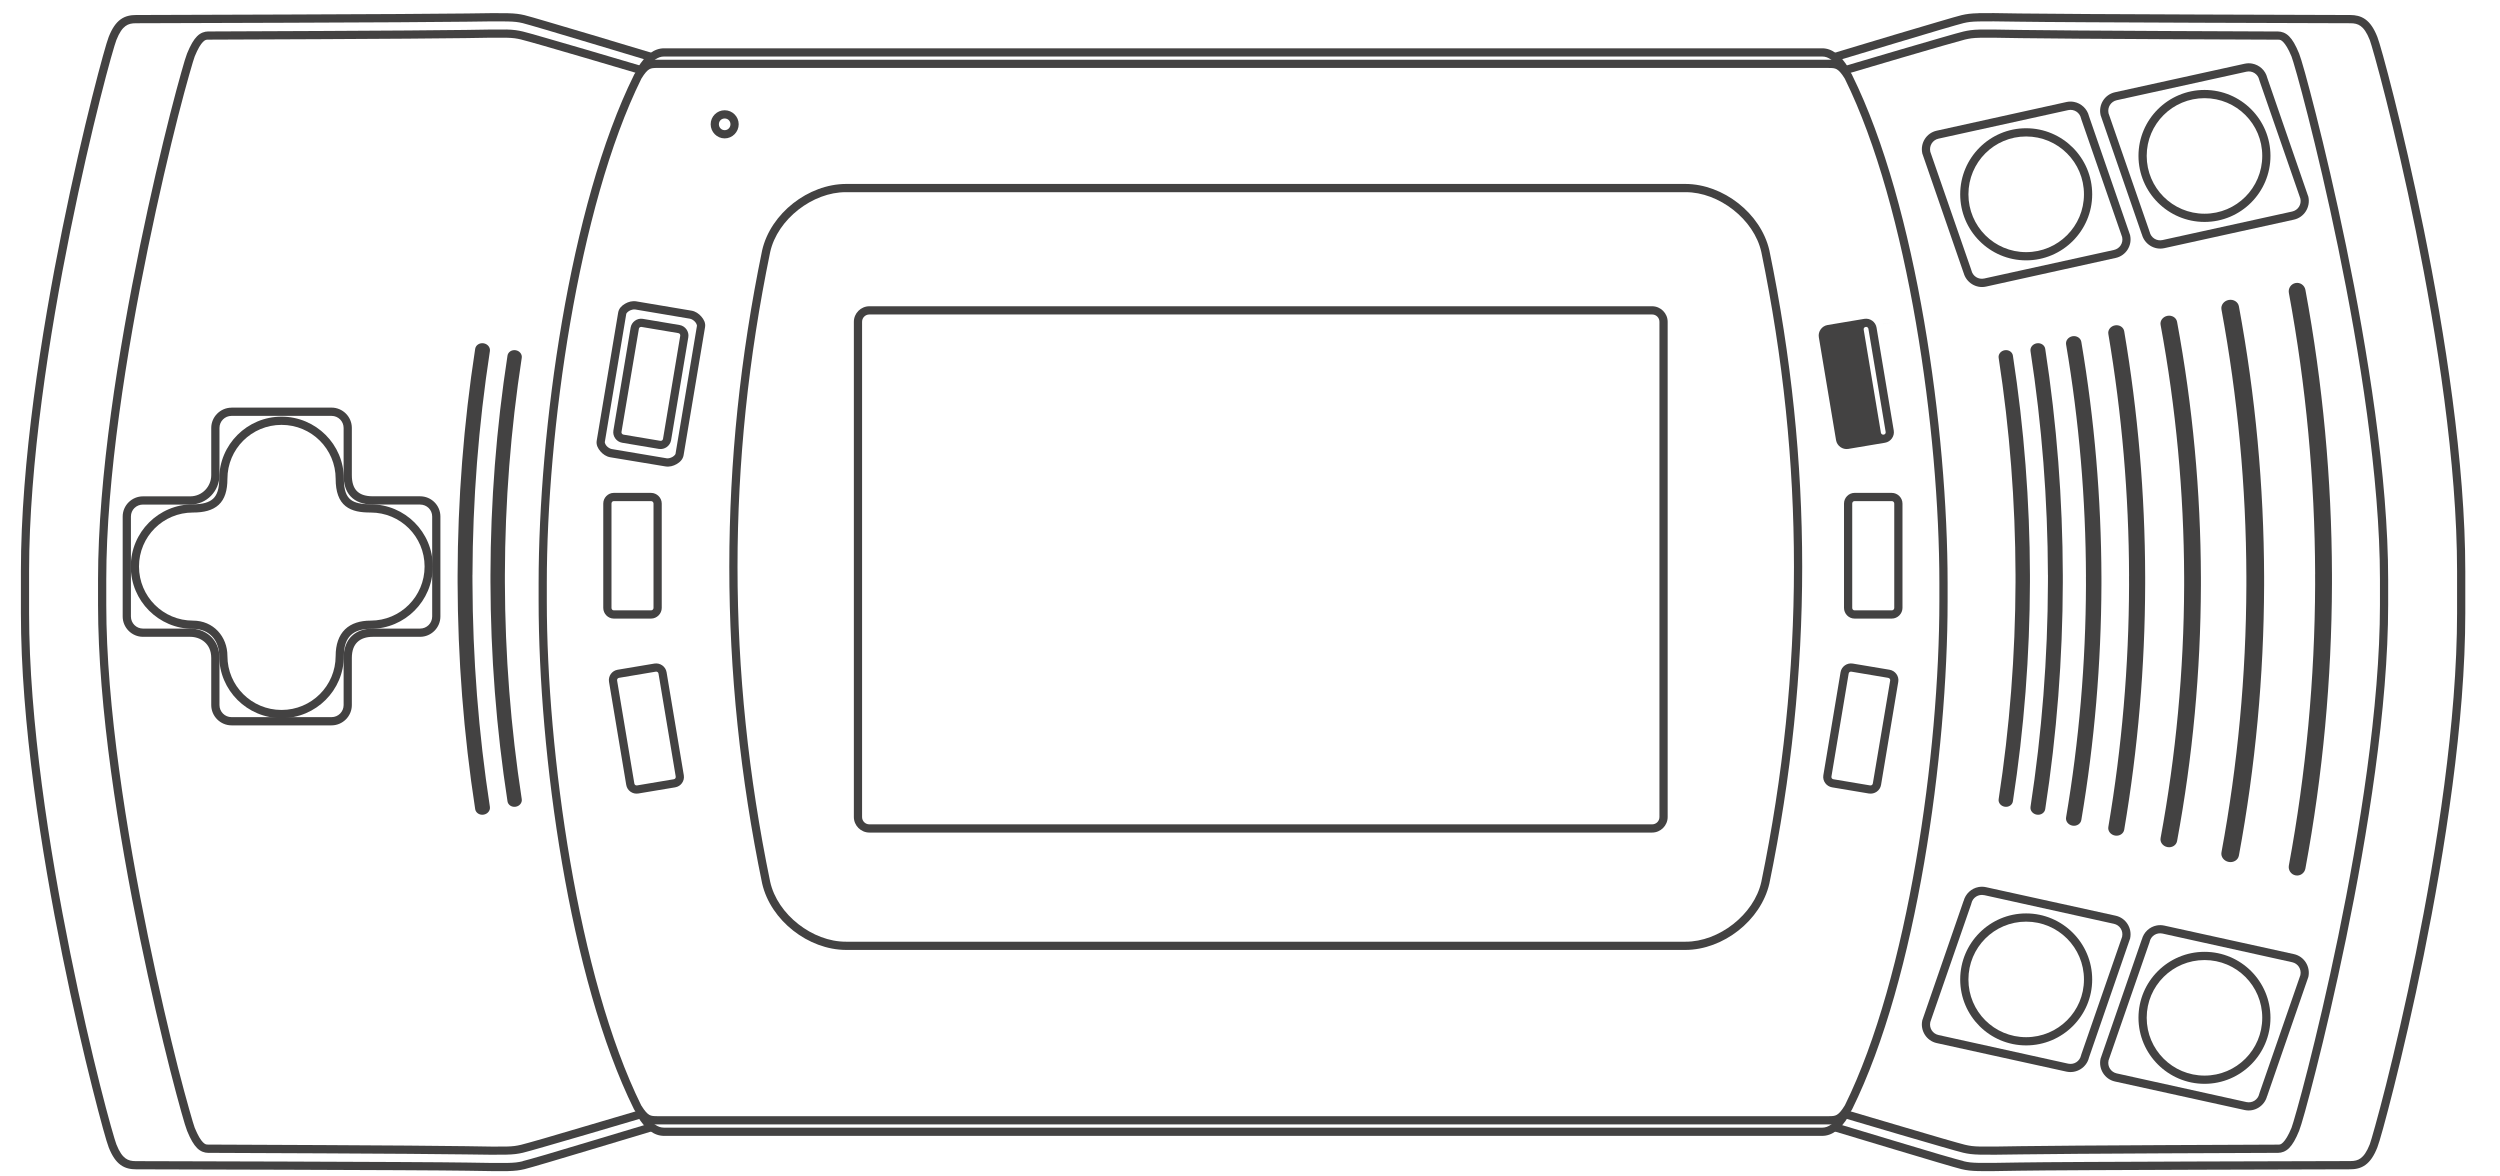 <?xml version="1.0" encoding="UTF-8" standalone="no"?>
<!-- Generator: Adobe Illustrator 13.0.0, SVG Export Plug-In . SVG Version: 6.00 Build 14948)  -->

<svg
   version="1.2"
   id="Layer_3"
   x="0px"
   y="0px"
   width="510"
   height="240"
   viewBox="0 0 510 240"
   xml:space="preserve"
   sodipodi:docname="atarilynx.svg"
   inkscape:version="1.2.2 (732a01da63, 2022-12-09)"
   xmlns:inkscape="http://www.inkscape.org/namespaces/inkscape"
   xmlns:sodipodi="http://sodipodi.sourceforge.net/DTD/sodipodi-0.dtd"
   xmlns="http://www.w3.org/2000/svg"
   xmlns:svg="http://www.w3.org/2000/svg"
   xmlns:rdf="http://www.w3.org/1999/02/22-rdf-syntax-ns#"
   xmlns:cc="http://creativecommons.org/ns#"
   xmlns:dc="http://purl.org/dc/elements/1.1/"
   xmlns:ns="&amp;ns_sfw;"><defs
   id="defs53" /><sodipodi:namedview
   id="namedview51"
   pagecolor="#434242"
   bordercolor="#434242"
   borderopacity="1"
   inkscape:showpageshadow="0"
   inkscape:pageopacity="0"
   inkscape:pagecheckerboard="1"
   inkscape:deskcolor="#434242"
   showgrid="false"
   inkscape:zoom="2.0445042"
   inkscape:cx="299.58363"
   inkscape:cy="175.10357"
   inkscape:window-width="1920"
   inkscape:window-height="1009"
   inkscape:window-x="-8"
   inkscape:window-y="-8"
   inkscape:window-maximized="1"
   inkscape:current-layer="Layer_3" />
<path
   id="path3"
   fill="#434242"
   d="M 103.241,6.026 C 101.647,5.987 99.267,6.028 94.93,6.105 86.295,6.256 43.424,6.419 42.44,6.419 c -0.692,0 -1.526,0.268 -2.229,0.97 -0.703,0.702 -1.338,1.785 -2.045,3.513 -0.23,0.562 -0.615,1.825 -1.206,3.933 -0.591,2.108 -1.373,4.966 -2.255,8.441 -1.762,6.952 -3.978,16.347 -6.158,26.928 -4.362,21.162 -8.548,47.105 -8.548,67.988 v 5.217 c 0,20.885 4.186,46.826 8.548,67.986 2.181,10.582 4.396,19.949 6.161,26.9 0.883,3.477 1.664,6.361 2.255,8.469 0.591,2.108 0.977,3.371 1.206,3.934 0.707,1.727 1.343,2.811 2.045,3.514 0.702,0.703 1.535,0.969 2.229,0.969 0.986,0 43.854,0.164 52.49,0.316 4.337,0.074 6.717,0.09 8.312,0.051 1.595,-0.039 2.417,-0.158 3.435,-0.393 0.59,-0.137 2.312,-0.623 4.693,-1.311 2.382,-0.689 5.385,-1.555 8.311,-2.412 5.854,-1.719 11.458,-3.383 11.458,-3.383 l -0.472,-1.625 c 0,0 -5.606,1.664 -11.458,3.383 -2.925,0.857 -5.908,1.75 -8.285,2.438 -2.378,0.688 -4.216,1.191 -4.615,1.285 -0.961,0.221 -1.568,0.328 -3.094,0.367 -1.525,0.037 -3.922,-0.004 -8.259,-0.08 h -0.026 c -8.74,-0.158 -51.344,-0.326 -52.488,-0.326 -0.373,0 -0.61,-0.033 -1.049,-0.473 -0.439,-0.44 -1.015,-1.344 -1.678,-2.963 -0.113,-0.275 -0.541,-1.684 -1.127,-3.775 -0.586,-2.09 -1.375,-4.926 -2.255,-8.391 -1.759,-6.928 -3.96,-16.295 -6.135,-26.848 C 25.851,169.939 21.68,144.057 21.68,123.4 v -5.217 c 0,-20.66 4.171,-46.542 8.521,-67.646 2.175,-10.552 4.376,-19.92 6.135,-26.848 0.879,-3.464 1.668,-6.326 2.255,-8.416 0.587,-2.09 1.015,-3.474 1.127,-3.75 0.663,-1.62 1.239,-2.524 1.678,-2.962 0.439,-0.439 0.676,-0.472 1.049,-0.472 1.145,0 43.749,-0.162 52.49,-0.314 h 0.026 c 4.338,-0.078 6.737,-0.118 8.264,-0.081 1.525,0.037 2.132,0.146 3.094,0.367 l 0.176,0.052 c 0.49,0.12 2.148,0.574 4.431,1.232 2.378,0.687 5.36,1.553 8.285,2.412 5.851,1.718 11.458,3.382 11.458,3.382 l 0.472,-1.6 c 0,0 -5.604,-1.664 -11.458,-3.382 -2.926,-0.859 -5.929,-1.725 -8.311,-2.413 -2.374,-0.688 -4.094,-1.174 -4.69,-1.311 -1.015,-0.234 -1.837,-0.38 -3.432,-0.419 z" />
<path
   id="path5"
   fill="#434242"
   d="m 103.551,2.696 c -1.594,-0.039 -4,-0.023 -8.338,0.053 -8.618,0.15 -66.502,0.314 -67.488,0.314 -1.053,0 -2.155,0.191 -3.12,0.892 -0.965,0.7 -1.745,1.832 -2.438,3.592 -0.215,0.546 -0.599,1.816 -1.18,3.906 -0.581,2.091 -1.333,4.933 -2.203,8.39 -1.738,6.916 -3.93,16.292 -6.083,26.927 -4.299,21.27 -8.437,47.62 -8.437,69.745 v 8.573 c 0,22.118 4.138,48.474 8.442,69.743 2.152,10.635 4.344,19.986 6.083,26.9 0.869,3.457 1.622,6.326 2.202,8.416 0.58,2.09 0.965,3.359 1.18,3.906 0.693,1.76 1.473,2.893 2.438,3.592 0.964,0.701 2.067,0.893 3.12,0.893 0.985,0 58.87,0.137 67.488,0.287 4.337,0.076 6.743,0.117 8.338,0.08 1.594,-0.039 2.418,-0.16 3.435,-0.395 0.608,-0.141 2.416,-0.668 4.956,-1.416 2.539,-0.746 5.726,-1.709 8.861,-2.646 6.272,-1.879 12.296,-3.697 12.296,-3.697 l -0.478,-1.586 c 0,0 -6.027,1.82 -12.297,3.695 -3.134,0.939 -6.327,1.904 -8.861,2.648 -2.535,0.746 -4.469,1.275 -4.851,1.363 v 0.027 c -0.961,0.221 -1.595,0.303 -3.12,0.34 -1.525,0.039 -3.923,-0.002 -8.259,-0.078 -8.728,-0.152 -66.368,-0.289 -67.514,-0.289 -0.876,0 -1.516,-0.135 -2.124,-0.576 -0.607,-0.441 -1.236,-1.27 -1.861,-2.857 -0.115,-0.291 -0.551,-1.678 -1.128,-3.75 -0.576,-2.072 -1.336,-4.893 -2.202,-8.338 -1.732,-6.891 -3.91,-16.242 -6.057,-26.848 C 10.057,173.275 5.934,146.998 5.934,125.09 v -8.574 c 0,-21.906 4.123,-48.219 8.416,-69.429 2.146,-10.606 4.325,-19.932 6.057,-26.822 0.867,-3.446 1.626,-6.291 2.203,-8.364 0.576,-2.073 1.013,-3.433 1.127,-3.723 0.625,-1.587 1.253,-2.417 1.862,-2.858 0.607,-0.441 1.248,-0.577 2.124,-0.577 1.145,0 58.785,-0.162 67.514,-0.314 4.336,-0.076 6.734,-0.09 8.259,-0.053 1.525,0.038 2.159,0.119 3.12,0.341 0.383,0.088 2.316,0.644 4.851,1.39 2.535,0.746 5.728,1.71 8.862,2.648 6.276,1.876 12.3,3.697 12.3,3.697 l 0.472,-1.626 c 0,0 -6.025,-1.819 -12.296,-3.697 -3.136,-0.938 -6.323,-1.875 -8.862,-2.622 -2.533,-0.748 -4.346,-1.275 -4.95,-1.416 -1.015,-0.234 -1.846,-0.354 -3.44,-0.393 z" />
<path
   id="path7"
   fill="#434242"
   d="m 131.507,226.87 -1.443,0.863 c 1.595,2.658 3.411,3.986 5.401,3.986 h 52.543 131.146 52.569 c 1.989,0 3.779,-1.328 5.375,-3.986 l -1.442,-0.865 c -1.452,2.408 -2.685,3.172 -3.936,3.172 H 319.148 188.002 135.46 c -1.257,0 -2.512,-0.762 -3.959,-3.174 z" />
<path
   id="path9"
   fill="#434242"
   d="m 403.916,6.026 c -1.595,0.039 -2.418,0.185 -3.435,0.419 -0.591,0.136 -2.311,0.623 -4.693,1.311 -2.382,0.688 -5.358,1.553 -8.285,2.412 -5.854,1.718 -11.458,3.382 -11.458,3.382 l 0.473,1.599 c 0,0 5.607,-1.665 11.457,-3.382 2.926,-0.859 5.908,-1.726 8.285,-2.412 2.378,-0.687 4.19,-1.193 4.589,-1.285 0.961,-0.222 1.595,-0.33 3.12,-0.367 1.525,-0.037 3.923,0.003 8.259,0.079 8.713,0.152 51.372,0.314 52.517,0.314 0.373,0 0.584,0.033 1.022,0.472 0.439,0.439 1.042,1.343 1.704,2.963 0.113,0.275 0.542,1.659 1.128,3.75 0.587,2.09 1.35,4.952 2.229,8.416 1.759,6.929 3.987,16.296 6.161,26.849 4.351,21.104 8.521,46.986 8.521,67.645 v 5.218 c 0,20.657 -4.172,46.542 -8.521,67.646 -2.174,10.551 -4.402,19.92 -6.161,26.848 -0.879,3.465 -1.642,6.299 -2.229,8.391 -0.586,2.09 -1.015,3.5 -1.128,3.775 -0.662,1.619 -1.265,2.523 -1.704,2.963 -0.438,0.439 -0.648,0.471 -1.022,0.471 -1.145,0 -43.804,0.164 -52.517,0.316 -4.336,0.074 -6.733,0.113 -8.259,0.078 -1.525,-0.037 -2.159,-0.146 -3.12,-0.367 -0.399,-0.092 -2.211,-0.598 -4.589,-1.285 -2.377,-0.686 -5.359,-1.58 -8.285,-2.438 -5.851,-1.719 -11.457,-3.383 -11.457,-3.383 l -0.473,1.625 c 0,0 5.604,1.664 11.458,3.383 2.927,0.859 5.903,1.725 8.285,2.412 2.382,0.687 4.104,1.174 4.693,1.311 1.017,0.234 1.84,0.354 3.435,0.395 1.595,0.037 4,0.021 8.338,-0.053 8.635,-0.152 51.504,-0.314 52.49,-0.314 0.692,0 1.525,-0.27 2.229,-0.971 0.702,-0.703 1.338,-1.787 2.045,-3.514 0.229,-0.563 0.615,-1.826 1.206,-3.934 0.591,-2.108 1.347,-4.992 2.229,-8.469 1.764,-6.951 3.979,-16.32 6.161,-26.9 4.361,-21.16 8.573,-47.102 8.573,-67.985 v -5.218 c 0,-20.883 -4.212,-46.824 -8.573,-67.985 -2.183,-10.575 -4.405,-19.969 -6.167,-26.921 -0.881,-3.475 -1.637,-6.335 -2.224,-8.442 -0.596,-2.107 -0.981,-3.371 -1.208,-3.933 -0.713,-1.728 -1.342,-2.811 -2.048,-3.513 -0.702,-0.703 -1.536,-0.97 -2.229,-0.97 -0.984,0 -43.854,-0.164 -52.489,-0.315 -4.338,-0.076 -6.746,-0.117 -8.341,-0.079 z" />
<path
   id="path11"
   fill="#434242"
   d="m 403.631,2.696 c -1.594,0.039 -2.444,0.159 -3.461,0.394 -0.606,0.14 -2.416,0.668 -4.955,1.416 -2.539,0.747 -5.726,1.683 -8.862,2.622 -6.275,1.877 -12.299,3.697 -12.299,3.697 l 0.498,1.626 c 0,0 6.001,-1.821 12.271,-3.697 3.135,-0.938 6.327,-1.902 8.861,-2.648 2.535,-0.746 4.494,-1.301 4.877,-1.39 0.961,-0.222 1.568,-0.304 3.094,-0.341 1.526,-0.037 3.922,-0.023 8.259,0.052 8.729,0.154 66.396,0.315 67.54,0.315 0.877,0 1.517,0.135 2.124,0.577 0.607,0.442 1.235,1.27 1.861,2.858 0.114,0.291 0.525,1.65 1.101,3.723 0.576,2.073 1.337,4.918 2.203,8.364 1.732,6.892 3.936,16.216 6.083,26.822 4.293,21.211 8.416,47.52 8.416,69.428 v 8.574 c 0,21.908 -4.123,48.191 -8.416,69.402 -2.147,10.604 -4.351,19.957 -6.083,26.848 -0.866,3.445 -1.627,6.264 -2.203,8.338 -0.575,2.072 -0.986,3.459 -1.101,3.75 -0.625,1.586 -1.254,2.416 -1.861,2.857 -0.607,0.441 -1.247,0.576 -2.124,0.576 -1.146,0 -58.811,0.135 -67.54,0.289 -4.337,0.076 -6.734,0.115 -8.259,0.078 -1.525,-0.037 -2.133,-0.119 -3.094,-0.34 v -0.027 c -0.382,-0.088 -2.342,-0.617 -4.877,-1.363 -2.534,-0.746 -5.728,-1.709 -8.861,-2.648 -6.27,-1.875 -12.271,-3.695 -12.271,-3.695 l -0.498,1.598 c 0,0 6.024,1.82 12.296,3.697 3.137,0.939 6.322,1.9 8.861,2.648 2.54,0.746 4.348,1.275 4.956,1.416 1.017,0.234 1.866,0.354 3.461,0.393 1.595,0.039 3.973,-0.002 8.312,-0.078 8.617,-0.152 66.528,-0.289 67.514,-0.289 1.053,0 2.129,-0.189 3.094,-0.891 0.965,-0.702 1.745,-1.832 2.438,-3.592 0.216,-0.547 0.599,-1.816 1.18,-3.906 0.581,-2.092 1.333,-4.961 2.202,-8.418 1.739,-6.914 3.931,-16.266 6.083,-26.898 4.305,-21.271 8.469,-47.625 8.469,-69.743 v -8.573 c 0,-22.12 -4.164,-48.474 -8.469,-69.743 -2.152,-10.636 -4.344,-20.012 -6.083,-26.927 -0.869,-3.458 -1.621,-6.3 -2.202,-8.39 -0.581,-2.09 -0.964,-3.36 -1.18,-3.907 -0.694,-1.76 -1.474,-2.892 -2.438,-3.592 -0.964,-0.7 -2.041,-0.892 -3.094,-0.892 -0.986,0 -58.896,-0.163 -67.514,-0.314 -4.346,-0.086 -6.729,-0.102 -8.323,-0.063 z" />
<path
   id="path13"
   fill="#434242"
   d="m 134.15,12.187 c -0.829,0 -1.673,0.022 -2.491,0.472 -0.817,0.451 -1.511,1.242 -2.307,2.569 v 0.053 l -0.026,0.026 C 116.12,42.036 109.878,87.998 109.878,118.95 v 3.697 c 0,30.953 6.245,76.918 19.455,103.643 l 0.026,0.025 v 0.027 c 0.796,1.326 1.49,2.119 2.308,2.568 0.817,0.451 1.662,0.473 2.491,0.473 H 186.7 320.497 373.04 c 0.83,0 1.646,-0.021 2.465,-0.473 0.816,-0.449 1.51,-1.242 2.307,-2.568 l 0.026,-0.027 v -0.025 c 13.197,-26.723 19.474,-72.691 19.474,-103.643 v -3.697 c 0,-30.955 -6.272,-76.917 -19.48,-103.643 v -0.026 l -0.026,-0.053 c -0.797,-1.327 -1.49,-2.119 -2.308,-2.569 -0.817,-0.45 -1.635,-0.472 -2.465,-0.472 H 320.491 186.692 Z m 0,1.678 h 52.543 133.796 52.543 c 0.795,0 1.226,0.028 1.652,0.262 0.416,0.229 0.95,0.761 1.651,1.914 0.016,0.026 0.01,0.026 0.026,0.052 12.945,26.235 19.271,72.151 19.271,102.854 v 3.696 c 0,30.698 -6.333,76.593 -19.271,102.829 -0.726,1.209 -1.253,1.732 -1.678,1.967 -0.426,0.234 -0.857,0.262 -1.652,0.262 H 320.488 186.693 134.15 c -0.793,0 -1.252,-0.027 -1.678,-0.262 -0.41,-0.227 -0.941,-0.77 -1.625,-1.889 -0.005,-0.01 -0.021,-0.016 -0.026,-0.025 -12.954,-26.227 -19.272,-72.162 -19.272,-102.879 v -3.697 c 0,-30.725 6.334,-76.682 19.297,-102.913 0.693,-1.137 1.212,-1.687 1.625,-1.914 0.425,-0.234 0.884,-0.262 1.678,-0.262 z" />
<path
   id="path15"
   fill="#434242"
   d="m 135.467,9.854 c -1.991,0 -3.807,1.352 -5.401,4.011 l 1.442,0.865 c 1.448,-2.413 2.703,-3.199 3.959,-3.199 h 52.542 131.146 52.568 c 1.255,0 2.485,0.786 3.933,3.199 l 1.443,-0.864 c -1.603,-2.66 -3.39,-4.012 -5.378,-4.012 H 319.152 188.008 135.465 Z" />
<g
   id="g17"
   transform="translate(-42,-60)">
	<path
   id="path19"
   fill="#434242"
   d="m 453.166,177.22 c -0.043,-14.803 -1.193,-29.6 -3.442,-44.23 -0.111,-0.727 0.445,-1.419 1.247,-1.547 0.804,-0.127 1.548,0.366 1.66,1.099 2.28,14.808 3.438,29.789 3.476,44.771 10e-4,0.558 10e-4,0.836 0,1.393 -0.037,14.982 -1.194,29.961 -3.476,44.768 -0.113,0.736 -0.856,1.227 -1.66,1.1 -0.802,-0.127 -1.358,-0.816 -1.247,-1.543 2.248,-14.633 3.399,-29.428 3.442,-44.23 v -1.578 z" />
</g>
<g
   id="g21"
   transform="translate(-42,-60)">
	<path
   id="path23"
   fill="#434242"
   d="m 459.777,177.294 c -0.044,-15.282 -1.23,-30.562 -3.555,-45.667 -0.115,-0.75 0.462,-1.465 1.29,-1.595 0.829,-0.131 1.597,0.375 1.714,1.133 2.354,15.288 3.552,30.759 3.588,46.227 0.002,0.576 0.002,0.862 0,1.437 -0.036,15.471 -1.234,30.939 -3.588,46.229 -0.117,0.758 -0.885,1.266 -1.714,1.133 -0.828,-0.131 -1.404,-0.844 -1.288,-1.596 2.32,-15.104 3.51,-30.385 3.553,-45.666 0.008,-0.654 0.008,-0.982 0.008,-1.637 z" />
</g>
<g
   id="g25"
   transform="translate(-42,-60)">
	<path
   id="path27"
   fill="#434242"
   d="m 144.998,177.22 c 0.037,-14.802 1.191,-29.6 3.441,-44.23 0.111,-0.727 -0.446,-1.419 -1.249,-1.546 -0.802,-0.126 -1.547,0.365 -1.661,1.098 -2.278,14.806 -3.441,29.79 -3.475,44.771 -0.001,0.558 -0.001,0.836 0,1.393 0.035,14.982 1.194,29.961 3.475,44.768 0.114,0.736 0.857,1.229 1.661,1.102 0.803,-0.125 1.36,-0.818 1.249,-1.545 -2.25,-14.631 -3.404,-29.43 -3.441,-44.23 v -1.578 z" />
</g>
<g
   id="g29"
   transform="translate(-42,-60)">
	<path
   id="path31"
   fill="#434242"
   d="m 138.386,177.294 c 0.043,-15.282 1.232,-30.56 3.552,-45.667 0.115,-0.75 -0.459,-1.464 -1.288,-1.595 -0.829,-0.131 -1.598,0.375 -1.714,1.133 -2.35,15.29 -3.554,30.758 -3.586,46.227 -0.001,0.576 -0.001,0.862 0,1.437 0.035,15.471 1.236,30.939 3.586,46.229 0.117,0.758 0.885,1.266 1.714,1.133 0.829,-0.133 1.403,-0.844 1.288,-1.596 -2.322,-15.105 -3.51,-30.385 -3.552,-45.666 -0.017,-0.654 -0.017,-0.982 -0.008,-1.637 z" />
</g>
<g
   id="g33"
   transform="translate(-42,-60)">
	<path
   id="path35"
   fill="#434242"
   d="m 467.538,177.664 c -0.047,-15.872 -1.4,-31.745 -4.057,-47.394 -0.132,-0.776 0.452,-1.529 1.31,-1.679 0.856,-0.149 1.666,0.367 1.799,1.152 2.685,15.858 4.05,31.935 4.103,48.021 0.002,0.599 0.002,0.897 0,1.496 -0.053,16.087 -1.418,32.161 -4.103,48.021 -0.133,0.787 -0.942,1.303 -1.799,1.152 -0.857,-0.148 -1.443,-0.902 -1.312,-1.68 2.656,-15.643 4.011,-31.521 4.059,-47.393 0,-0.672 0,-1.015 -0.009,-1.693 z" />
</g>
<g
   id="g37"
   transform="translate(-42,-60)">
	<path
   id="path39"
   fill="#434242"
   d="m 476.33,177.53 c -0.043,-16.548 -1.467,-33.093 -4.229,-49.409 -0.138,-0.81 0.473,-1.593 1.366,-1.749 0.896,-0.157 1.735,0.382 1.873,1.2 2.801,16.531 4.235,33.295 4.275,50.063 0.002,0.622 0.002,0.934 0,1.559 -0.04,16.766 -1.476,33.529 -4.274,50.061 -0.139,0.822 -0.979,1.357 -1.874,1.201 -0.894,-0.156 -1.505,-0.938 -1.367,-1.752 2.765,-16.313 4.187,-32.859 4.229,-49.406 -0.008,-0.705 -0.008,-1.057 -0.008,-1.763 z" />
</g>
<g
   id="g41"
   transform="translate(-42,-60)">
	<path
   id="path43"
   fill="#434242"
   d="m 487.565,177.697 c -0.055,-17.239 -1.667,-34.47 -4.804,-51.422 -0.156,-0.843 0.464,-1.667 1.393,-1.845 0.928,-0.177 1.811,0.37 1.969,1.223 3.187,17.186 4.811,34.67 4.863,52.154 0.002,0.648 0.002,0.975 0,1.625 -0.053,17.482 -1.673,34.961 -4.863,52.152 -0.157,0.852 -1.041,1.4 -1.969,1.223 -0.93,-0.176 -1.548,-1.002 -1.393,-1.846 3.137,-16.949 4.748,-34.184 4.804,-51.422 0.008,-0.738 0.008,-1.107 0,-1.846 z" />
</g>
<g
   id="g45"
   transform="translate(-42,-60)">
	<path
   id="path47"
   fill="#434242"
   d="m 500.259,177.538 c -0.053,-18.236 -1.766,-36.464 -5.081,-54.396 -0.165,-0.891 0.492,-1.765 1.474,-1.951 0.98,-0.187 1.917,0.391 2.084,1.293 3.364,18.185 5.091,36.674 5.143,55.169 0.002,0.688 0.002,1.032 0,1.719 -0.052,18.494 -1.777,36.98 -5.144,55.168 -0.167,0.902 -1.103,1.482 -2.083,1.295 -0.981,-0.189 -1.639,-1.061 -1.474,-1.953 3.32,-17.93 5.027,-36.162 5.081,-54.395 0.009,-0.771 0.009,-1.167 0,-1.947 z" />
</g>
<g
   id="g49"
   transform="translate(-42,-60)">
	<path
   id="path51"
   fill="#434242"
   d="m 514.287,177.128 c -0.063,-19.234 -1.859,-38.458 -5.358,-57.371 -0.174,-0.941 0.435,-1.844 1.365,-2.021 0.932,-0.177 1.833,0.447 2.01,1.397 3.546,19.156 5.36,38.634 5.417,58.12 10e-4,0.724 10e-4,1.085 0,1.808 -0.057,19.482 -1.865,38.963 -5.419,58.117 -0.176,0.951 -1.075,1.578 -2.008,1.4 -0.931,-0.18 -1.539,-1.084 -1.365,-2.023 3.501,-18.912 5.295,-38.137 5.358,-57.371 -0.008,-0.839 -0.008,-1.25 -0.008,-2.063 z" />
</g>
<path
   id="path53"
   fill="#434242"
   d="m 423.087,20.787 c -0.495,-0.093 -1.024,-0.089 -1.547,0.026 l -26.454,5.847 c -2.084,0.458 -3.396,2.529 -2.937,4.615 v 0.052 l 0.026,0.052 8.338,24.122 0.026,0.105 h 0.025 c 0.51,2.017 2.543,3.31 4.589,2.858 l 26.454,-5.847 c 2.085,-0.459 3.397,-2.53 2.937,-4.615 V 47.95 l -0.026,-0.053 -8.338,-24.122 c -0.005,-0.028 -0.019,-0.051 -0.026,-0.079 -0.37,-1.519 -1.606,-2.636 -3.067,-2.909 z m -1.179,1.678 c 1.198,-0.265 2.357,0.479 2.622,1.678 l 0.025,0.053 v 0.052 l 8.364,24.122 c 0.265,1.198 -0.479,2.357 -1.678,2.622 l -26.455,5.821 c -1.199,0.265 -2.358,-0.479 -2.622,-1.678 l -0.026,-0.026 v -0.053 l -8.363,-24.121 c -0.002,-0.009 0.001,-0.018 0,-0.026 -0.248,-1.19 0.49,-2.36 1.678,-2.622 z" />
<path
   id="circle55"
   fill="#434242"
   d="m 413.33,26.162 c -7.43,0 -13.45,6.046 -13.45,13.476 0,7.429 6.021,13.476 13.45,13.476 7.429,0 13.477,-6.047 13.477,-13.476 0,-7.43 -6.041,-13.476 -13.475,-13.476 z m 0,1.678 c 6.522,0 11.798,5.276 11.798,11.798 0,6.522 -5.275,11.798 -11.798,11.798 -6.523,0 -11.771,-5.276 -11.771,-11.798 0,-6.523 5.249,-11.798 11.771,-11.798 z" />
<path
   id="path57"
   fill="#434242"
   d="m 459.45,12.974 c -0.495,-0.093 -1.025,-0.089 -1.547,0.026 l -26.454,5.821 c -2.083,0.459 -3.396,2.529 -2.937,4.614 v 0.053 l 0.026,0.052 8.338,24.122 0.026,0.105 h 0.026 c 0.509,2.017 2.543,3.308 4.588,2.858 l 26.455,-5.821 c 2.082,-0.459 3.394,-2.556 2.937,-4.641 V 40.11 l -0.026,-0.026 -8.338,-24.147 c -0.006,-0.028 -0.02,-0.051 -0.026,-0.079 -0.37,-1.52 -1.607,-2.61 -3.068,-2.884 z m -1.182,1.651 c 1.199,-0.264 2.357,0.479 2.621,1.678 l 0.026,0.052 v 0.053 l 8.364,24.121 c 0.263,1.199 -0.48,2.358 -1.678,2.622 l -26.455,5.821 c -1.197,0.264 -2.357,-0.479 -2.622,-1.678 l -0.026,-0.026 v -0.052 l -8.363,-24.122 c -0.002,-0.009 0.001,-0.017 0,-0.026 -0.248,-1.189 0.489,-2.36 1.678,-2.622 l 26.462,-5.819 z" />
<path
   id="circle59"
   fill="#434242"
   d="m 449.726,18.349 c -7.428,0 -13.476,6.021 -13.476,13.45 0,7.429 6.048,13.476 13.476,13.476 7.43,0 13.45,-6.048 13.45,-13.476 0,-7.429 -6.022,-13.45 -13.45,-13.45 z m 0,1.678 c 6.522,0 11.772,5.25 11.772,11.772 0,6.522 -5.25,11.798 -11.772,11.798 -6.521,0 -11.798,-5.276 -11.798,-11.798 0,-6.522 5.276,-11.772 11.798,-11.772 z" />
<path
   id="path61"
   fill="#434242"
   d="m 439.969,188.796 c -1.449,0.271 -2.661,1.381 -3.041,2.883 h -0.026 l -0.026,0.105 -8.338,24.121 -0.025,0.027 v 0.051 c -0.461,2.086 0.853,4.184 2.936,4.643 l 26.455,5.82 c 2.045,0.451 4.078,-0.842 4.589,-2.859 h 0.025 l 0.026,-0.104 8.337,-24.121 0.026,-0.053 v -0.027 c 0.458,-2.084 -0.853,-4.182 -2.937,-4.641 l -26.454,-5.82 c -0.521,-0.115 -1.052,-0.119 -1.547,-0.025 z m 1.179,1.65 26.454,5.848 c 1.188,0.262 1.925,1.406 1.679,2.596 -0.002,0.01 10e-4,0.018 0,0.025 l -8.364,24.123 v 0.051 l -0.026,0.053 c -0.264,1.199 -1.423,1.943 -2.622,1.678 l -26.454,-5.846 c -1.188,-0.262 -1.925,-1.406 -1.679,-2.596 0.003,-0.01 -0.001,-0.018 0,-0.027 l 8.365,-24.121 0.025,-0.053 v -0.051 c 0.265,-1.201 1.425,-1.943 2.622,-1.68 z" />
<path
   id="circle63"
   fill="#434242"
   d="m 449.726,194.173 c -7.428,0 -13.476,6.021 -13.476,13.451 0,7.428 6.048,13.475 13.476,13.475 7.43,0 13.45,-6.047 13.45,-13.475 0,-7.43 -6.022,-13.451 -13.45,-13.451 z m 0,1.678 c 6.522,0 11.772,5.252 11.772,11.773 0,6.521 -5.25,11.797 -11.772,11.797 -6.521,0 -11.798,-5.275 -11.798,-11.797 0,-6.522 5.276,-11.773 11.798,-11.773 z" />
<path
   id="path65"
   fill="#434242"
   d="m 403.605,180.96 c -1.449,0.27 -2.661,1.381 -3.041,2.883 h -0.026 l -0.026,0.105 -8.338,24.121 -0.025,0.053 v 0.025 c -0.46,2.086 0.853,4.184 2.937,4.641 l 26.454,5.822 c 2.057,0.451 4.119,-0.824 4.615,-2.859 0.006,-0.027 0.021,-0.051 0.025,-0.078 l 8.338,-24.148 0.026,-0.025 v -0.053 c 0.461,-2.084 -0.852,-4.182 -2.937,-4.641 l -26.455,-5.82 c -0.52,-0.116 -1.05,-0.12 -1.547,-0.026 z m 1.18,1.65 26.455,5.848 c 1.189,0.262 1.926,1.408 1.678,2.596 -0.001,0.008 0.002,0.018 0,0.025 l -8.363,24.121 v 0.053 l -0.026,0.053 c -0.264,1.197 -1.423,1.941 -2.622,1.678 l -26.454,-5.84 c -1.19,-0.262 -1.925,-1.406 -1.678,-2.596 0.001,-0.008 -0.002,-0.016 0,-0.025 l 8.364,-24.121 v -0.053 l 0.025,-0.053 c 0.264,-1.199 1.424,-1.941 2.622,-1.678 z" />
<path
   id="circle67"
   fill="#434242"
   d="m 413.33,186.337 c -7.43,0 -13.45,6.047 -13.45,13.477 0,7.43 6.021,13.449 13.45,13.449 7.429,0 13.477,-6.021 13.477,-13.449 0,-7.43 -6.048,-13.477 -13.477,-13.477 z m 0,1.678 c 6.522,0 11.798,5.275 11.798,11.799 0,6.521 -5.275,11.771 -11.798,11.771 -6.523,0 -11.771,-5.25 -11.771,-11.771 0,-6.524 5.249,-11.799 11.771,-11.799 z" />
<path
   id="path69"
   fill="#434242"
   d="m 47.236,83.163 c -2.273,0 -4.143,1.869 -4.143,4.143 v 9.622 c 0,2.3 -1.816,4.326 -4.3,4.326 H 29.17 c -2.274,0 -4.143,1.842 -4.143,4.117 v 20.398 c 0,2.273 1.869,4.143 4.143,4.143 h 9.623 c 1.055,0 2.13,0.344 2.937,1.049 0.807,0.703 1.363,1.748 1.363,3.277 v 9.596 c 0,2.275 1.869,4.143 4.143,4.143 h 20.398 c 2.274,0 4.143,-1.867 4.143,-4.143 v -9.596 c 0,-1.563 0.435,-2.598 1.154,-3.277 0.719,-0.681 1.767,-1.049 3.146,-1.049 h 9.622 c 2.274,0 4.143,-1.869 4.143,-4.143 V 105.37 c 0,-2.291 -1.868,-4.128 -4.143,-4.128 h -9.623 c -1.688,0 -2.689,-0.439 -3.33,-1.127 -0.64,-0.688 -0.97,-1.738 -0.97,-3.199 v -9.623 c 0,-2.274 -1.869,-4.143 -4.143,-4.143 H 47.236 Z m 0,1.677 h 20.398 c 1.367,0 2.465,1.098 2.465,2.465 v 9.622 c 0,1.722 0.395,3.23 1.416,4.326 1.021,1.097 2.573,1.678 4.563,1.678 H 85.7 c 1.368,0 2.465,1.07 2.465,2.438 v 20.398 c 0,1.366 -1.097,2.464 -2.465,2.464 h -9.622 c -1.689,0 -3.206,0.459 -4.3,1.495 -1.095,1.035 -1.678,2.609 -1.678,4.51 v 9.596 c 0,1.367 -1.098,2.465 -2.465,2.465 H 47.236 c -1.367,0 -2.464,-1.098 -2.464,-2.465 v -9.596 c 0,-1.959 -0.762,-3.531 -1.914,-4.537 -1.152,-1.004 -2.633,-1.468 -4.064,-1.468 h -9.623 c -1.367,0 -2.464,-1.098 -2.464,-2.464 V 105.37 c 0,-1.369 1.098,-2.438 2.464,-2.438 h 9.623 c 3.4,0 5.978,-2.802 5.978,-6.004 v -9.622 c -10e-4,-1.368 1.097,-2.466 2.464,-2.466 z" />
<g
   id="g71"
   transform="translate(-42,-60)">
	<path
   fill="#434242"
   d="m 214.576,253.787 v -0.84 -0.84 h 171.275 c 6.782,0.034 13.987,-5.523 15.46,-12.22 v 0 c 4.438,-21.566 6.657,-42.906 6.657,-64.246 v 0 c 0,-21.331 -2.219,-42.662 -6.653,-64.204 v 0 c -1.477,-6.711 -8.682,-12.266 -15.464,-12.232 v 0 c -38.064,0 -76.124,0 -114.184,0 v 0 c -19.031,0 -38.06,0 -57.091,0 v 0 c -6.784,-0.034 -13.985,5.521 -15.458,12.218 v 0 c -4.442,21.552 -6.663,42.885 -6.663,64.218 v 0 c 0,21.342 2.219,42.684 6.661,64.231 v 0 c 1.477,6.711 8.678,12.269 15.46,12.234 v 0 0.84 0.841 c -7.649,-0.033 -15.352,-5.961 -17.1,-13.56 v 0 c -4.467,-21.669 -6.699,-43.129 -6.699,-64.586 v 0 c 0,-21.45 2.233,-42.899 6.701,-64.573 v 0 c 1.746,-7.584 9.449,-13.509 17.098,-13.543 v 0 c 19.031,0.002 38.06,0 57.091,0 v 0 c 38.06,0 76.12,0 114.184,0 v 0 c 7.648,0.034 15.355,5.959 17.104,13.558 v 0 c 4.459,21.663 6.692,43.111 6.692,64.558 v 0 c 0,21.457 -2.231,42.911 -6.694,64.599 v 0 c -1.746,7.586 -9.453,13.514 -17.102,13.547 v 0 z"
   id="path37" />
</g>
<path
   id="path75"
   fill="#434242"
   d="m 177.359,62.475 c -1.742,0 -3.172,1.431 -3.172,3.172 v 101.025 c 0,1.742 1.431,3.172 3.172,3.172 H 337.03 c 1.743,0 3.173,-1.432 3.173,-3.172 V 65.647 c 0,-1.741 -1.43,-3.172 -3.173,-3.172 z m 0,1.678 H 337.03 c 0.836,0 1.495,0.66 1.495,1.495 v 101.025 c 0,0.834 -0.659,1.494 -1.495,1.494 H 177.359 c -0.833,0 -1.495,-0.66 -1.495,-1.494 V 65.647 c 0,-0.833 0.661,-1.494 1.495,-1.494 z" />
<path
   id="circle77"
   fill="#434242"
   d="m 147.834,22.491 c -1.574,0 -2.858,1.284 -2.858,2.858 0,1.574 1.284,2.884 2.858,2.884 1.574,0 2.858,-1.311 2.858,-2.884 0,-1.573 -1.284,-2.858 -2.858,-2.858 z m 0,1.678 c 0.667,0 1.18,0.513 1.18,1.18 0,0.667 -0.513,1.206 -1.18,1.206 -0.667,0 -1.18,-0.539 -1.18,-1.206 0,-0.667 0.513,-1.18 1.18,-1.18 z" />
<path
   id="path79"
   fill="#434242"
   d="m 57.435,84.998 c -7.008,0 -12.716,5.682 -12.716,12.69 0,2.105 -0.458,3.327 -1.258,4.064 -0.8,0.737 -2.107,1.127 -4.09,1.127 -7.008,0 -12.69,5.681 -12.69,12.69 0,7.008 5.682,12.716 12.69,12.716 3.348,0 5.349,2.362 5.349,5.532 0,7.008 5.708,12.689 12.716,12.689 7.009,0 12.716,-5.682 12.716,-12.689 0,-2.031 0.51,-3.367 1.389,-4.221 0.88,-0.855 2.22,-1.312 4.064,-1.312 7.008,0 12.69,-5.708 12.69,-12.716 0,-7.009 -5.683,-12.69 -12.69,-12.69 -1.854,0 -3.221,-0.274 -4.064,-0.944 -0.843,-0.67 -1.389,-1.846 -1.389,-4.248 C 70.151,90.679 64.443,84.998 57.435,84.998 Z m 0,1.677 c 6.101,0 11.039,4.911 11.039,11.012 0,2.671 0.677,4.491 2.018,5.559 1.342,1.067 3.124,1.311 5.113,1.311 6.101,0 11.012,4.911 11.012,11.012 0,6.102 -4.911,11.038 -11.012,11.038 -2.126,0 -3.945,0.545 -5.218,1.783 -1.273,1.237 -1.914,3.098 -1.914,5.428 0,6.102 -4.937,11.012 -11.039,11.012 -6.102,0 -11.038,-4.91 -11.038,-11.012 0,-3.934 -2.843,-7.211 -7.027,-7.211 -6.102,0 -11.012,-4.936 -11.012,-11.038 0,-6.102 4.91,-11.012 11.012,-11.012 2.19,0 3.993,-0.42 5.244,-1.573 1.251,-1.153 1.783,-2.938 1.783,-5.296 10e-4,-6.102 4.937,-11.013 11.039,-11.013 z" />
<path
   id="path81"
   fill="#434242"
   d="m 131.138,65.045 c -1.166,-0.196 -2.296,0.616 -2.491,1.783 l -3.516,21.001 c -0.194,1.165 0.618,2.294 1.783,2.491 l 7.499,1.259 c 1.166,0.194 2.296,-0.618 2.491,-1.783 l 3.513,-21.001 c 0.195,-1.166 -0.617,-2.296 -1.783,-2.491 l -7.499,-1.258 h 0.003 z m -0.263,1.652 7.499,1.258 c 0.272,0.045 0.439,0.28 0.394,0.551 l -3.514,21.027 c -0.045,0.271 -0.278,0.439 -0.55,0.394 l -7.499,-1.259 c -0.271,-0.045 -0.465,-0.281 -0.42,-0.55 l 3.541,-20.999 v -0.026 c 0.045,-0.271 0.28,-0.438 0.551,-0.393 z" />
<path
   id="path83"
   fill="#434242"
   d="m 133.496,135.368 -7.499,1.258 c -1.164,0.197 -1.953,1.299 -1.757,2.465 l 3.513,21.027 c 0.195,1.166 1.299,1.951 2.464,1.756 l 7.525,-1.258 c 1.166,-0.195 1.952,-1.299 1.757,-2.465 l -3.516,-21.025 c -0.195,-1.166 -1.324,-1.955 -2.491,-1.758 z m 0.288,1.651 c 0.269,-0.045 0.505,0.121 0.551,0.395 l 3.513,21 c 0.044,0.27 -0.124,0.506 -0.393,0.551 l -7.499,1.26 c -0.271,0.043 -0.506,-0.125 -0.55,-0.395 l -3.514,-21 c -0.046,-0.273 0.119,-0.506 0.394,-0.551 z" />
<path
   id="path85"
   fill="#434242"
   d="m 125.215,100.548 c -1.182,0 -2.15,0.994 -2.15,2.176 v 21.291 c 0,1.182 0.969,2.176 2.15,2.176 h 7.604 c 1.181,0 2.176,-0.994 2.176,-2.176 v -21.29 c 0,-1.182 -0.994,-2.176 -2.176,-2.176 h -7.604 z m 0,1.678 h 7.604 c 0.274,0 0.498,0.224 0.498,0.498 v 21.291 c 0,0.277 -0.223,0.498 -0.498,0.498 h -7.604 c -0.275,0 -0.472,-0.221 -0.472,-0.498 v -21.291 c 0,-0.274 0.197,-0.498 0.472,-0.498 z" />
<path
   id="path87"
   fill="#434242"
   d="m 129.829,61.479 c -0.831,-0.139 -1.634,0.083 -2.307,0.472 -0.673,0.389 -1.274,0.963 -1.416,1.81 l -4.379,26.142 c -0.142,0.846 0.25,1.589 0.76,2.176 0.51,0.587 1.188,1.067 2.019,1.206 l 11.222,1.862 c 0.832,0.139 1.634,-0.083 2.308,-0.472 0.673,-0.389 1.274,-0.963 1.416,-1.809 l 4.379,-26.14 c 0.142,-0.846 -0.25,-1.563 -0.761,-2.15 -0.51,-0.587 -1.188,-1.066 -2.019,-1.206 l -11.222,-1.888 z m -0.262,1.652 11.196,1.888 c 0.312,0.052 0.757,0.32 1.049,0.656 0.292,0.336 0.379,0.717 0.367,0.786 l -4.378,26.141 c -0.012,0.071 -0.218,0.38 -0.603,0.603 -0.385,0.222 -0.867,0.34 -1.18,0.289 l -11.222,-1.888 c -0.312,-0.052 -0.757,-0.293 -1.048,-0.629 -0.292,-0.335 -0.379,-0.716 -0.367,-0.787 l 4.38,-26.165 c 0.012,-0.071 0.217,-0.381 0.603,-0.603 0.385,-0.223 0.894,-0.341 1.206,-0.289 z" />
<path
   id="path89"
   fill="#434242"
   d="m 380.323,65.045 -7.499,1.258 c -1.166,0.195 -1.977,1.325 -1.782,2.491 l 3.513,21.001 c 0.197,1.164 1.326,1.977 2.491,1.783 l 7.499,-1.259 c 1.165,-0.196 1.98,-1.324 1.782,-2.491 l -3.513,-21.001 c -0.194,-1.165 -1.324,-1.978 -2.491,-1.782 z m 0.288,1.652 c 0.272,-0.046 0.506,0.122 0.551,0.393 v 0.026 l 3.514,21.001 c 0.046,0.268 -0.121,0.504 -0.394,0.55 -0.272,0.045 -0.53,-0.12 -0.577,-0.393 l -3.513,-21.027 c -0.046,-0.271 0.121,-0.505 0.393,-0.551 l 7.525,-1.258 z" />
<path
   id="path91"
   fill="#434242"
   d="m 377.966,135.368 c -1.167,-0.199 -2.294,0.592 -2.491,1.756 l -3.513,21.027 c -0.192,1.164 0.617,2.27 1.782,2.465 l 7.499,1.258 c 1.166,0.195 2.296,-0.59 2.491,-1.756 l 3.513,-21.027 c 0.198,-1.166 -0.62,-2.268 -1.782,-2.465 z m -0.288,1.651 7.498,1.26 c 0.272,0.045 0.466,0.279 0.42,0.551 l -3.54,21 c -0.045,0.27 -0.281,0.438 -0.55,0.395 l -7.499,-1.26 c -0.269,-0.045 -0.438,-0.279 -0.394,-0.551 l 3.514,-21 c 0.046,-0.274 0.281,-0.44 0.551,-0.395 z" />
<path
   id="path93"
   fill="#434242"
   d="m 378.326,100.548 c -1.182,0 -2.149,0.995 -2.149,2.176 v 21.291 c 0,1.182 0.968,2.176 2.149,2.176 h 7.604 c 1.182,0 2.177,-0.994 2.177,-2.176 v -21.29 c 0,-1.181 -0.994,-2.176 -2.177,-2.176 h -7.604 z m 0,1.678 h 7.604 c 0.276,0 0.498,0.224 0.498,0.498 v 21.291 c 0,0.277 -0.221,0.498 -0.498,0.498 h -7.604 c -0.276,0 -0.472,-0.221 -0.472,-0.498 v -21.291 c 0,-0.274 0.197,-0.498 0.472,-0.498 z" />
</svg>
